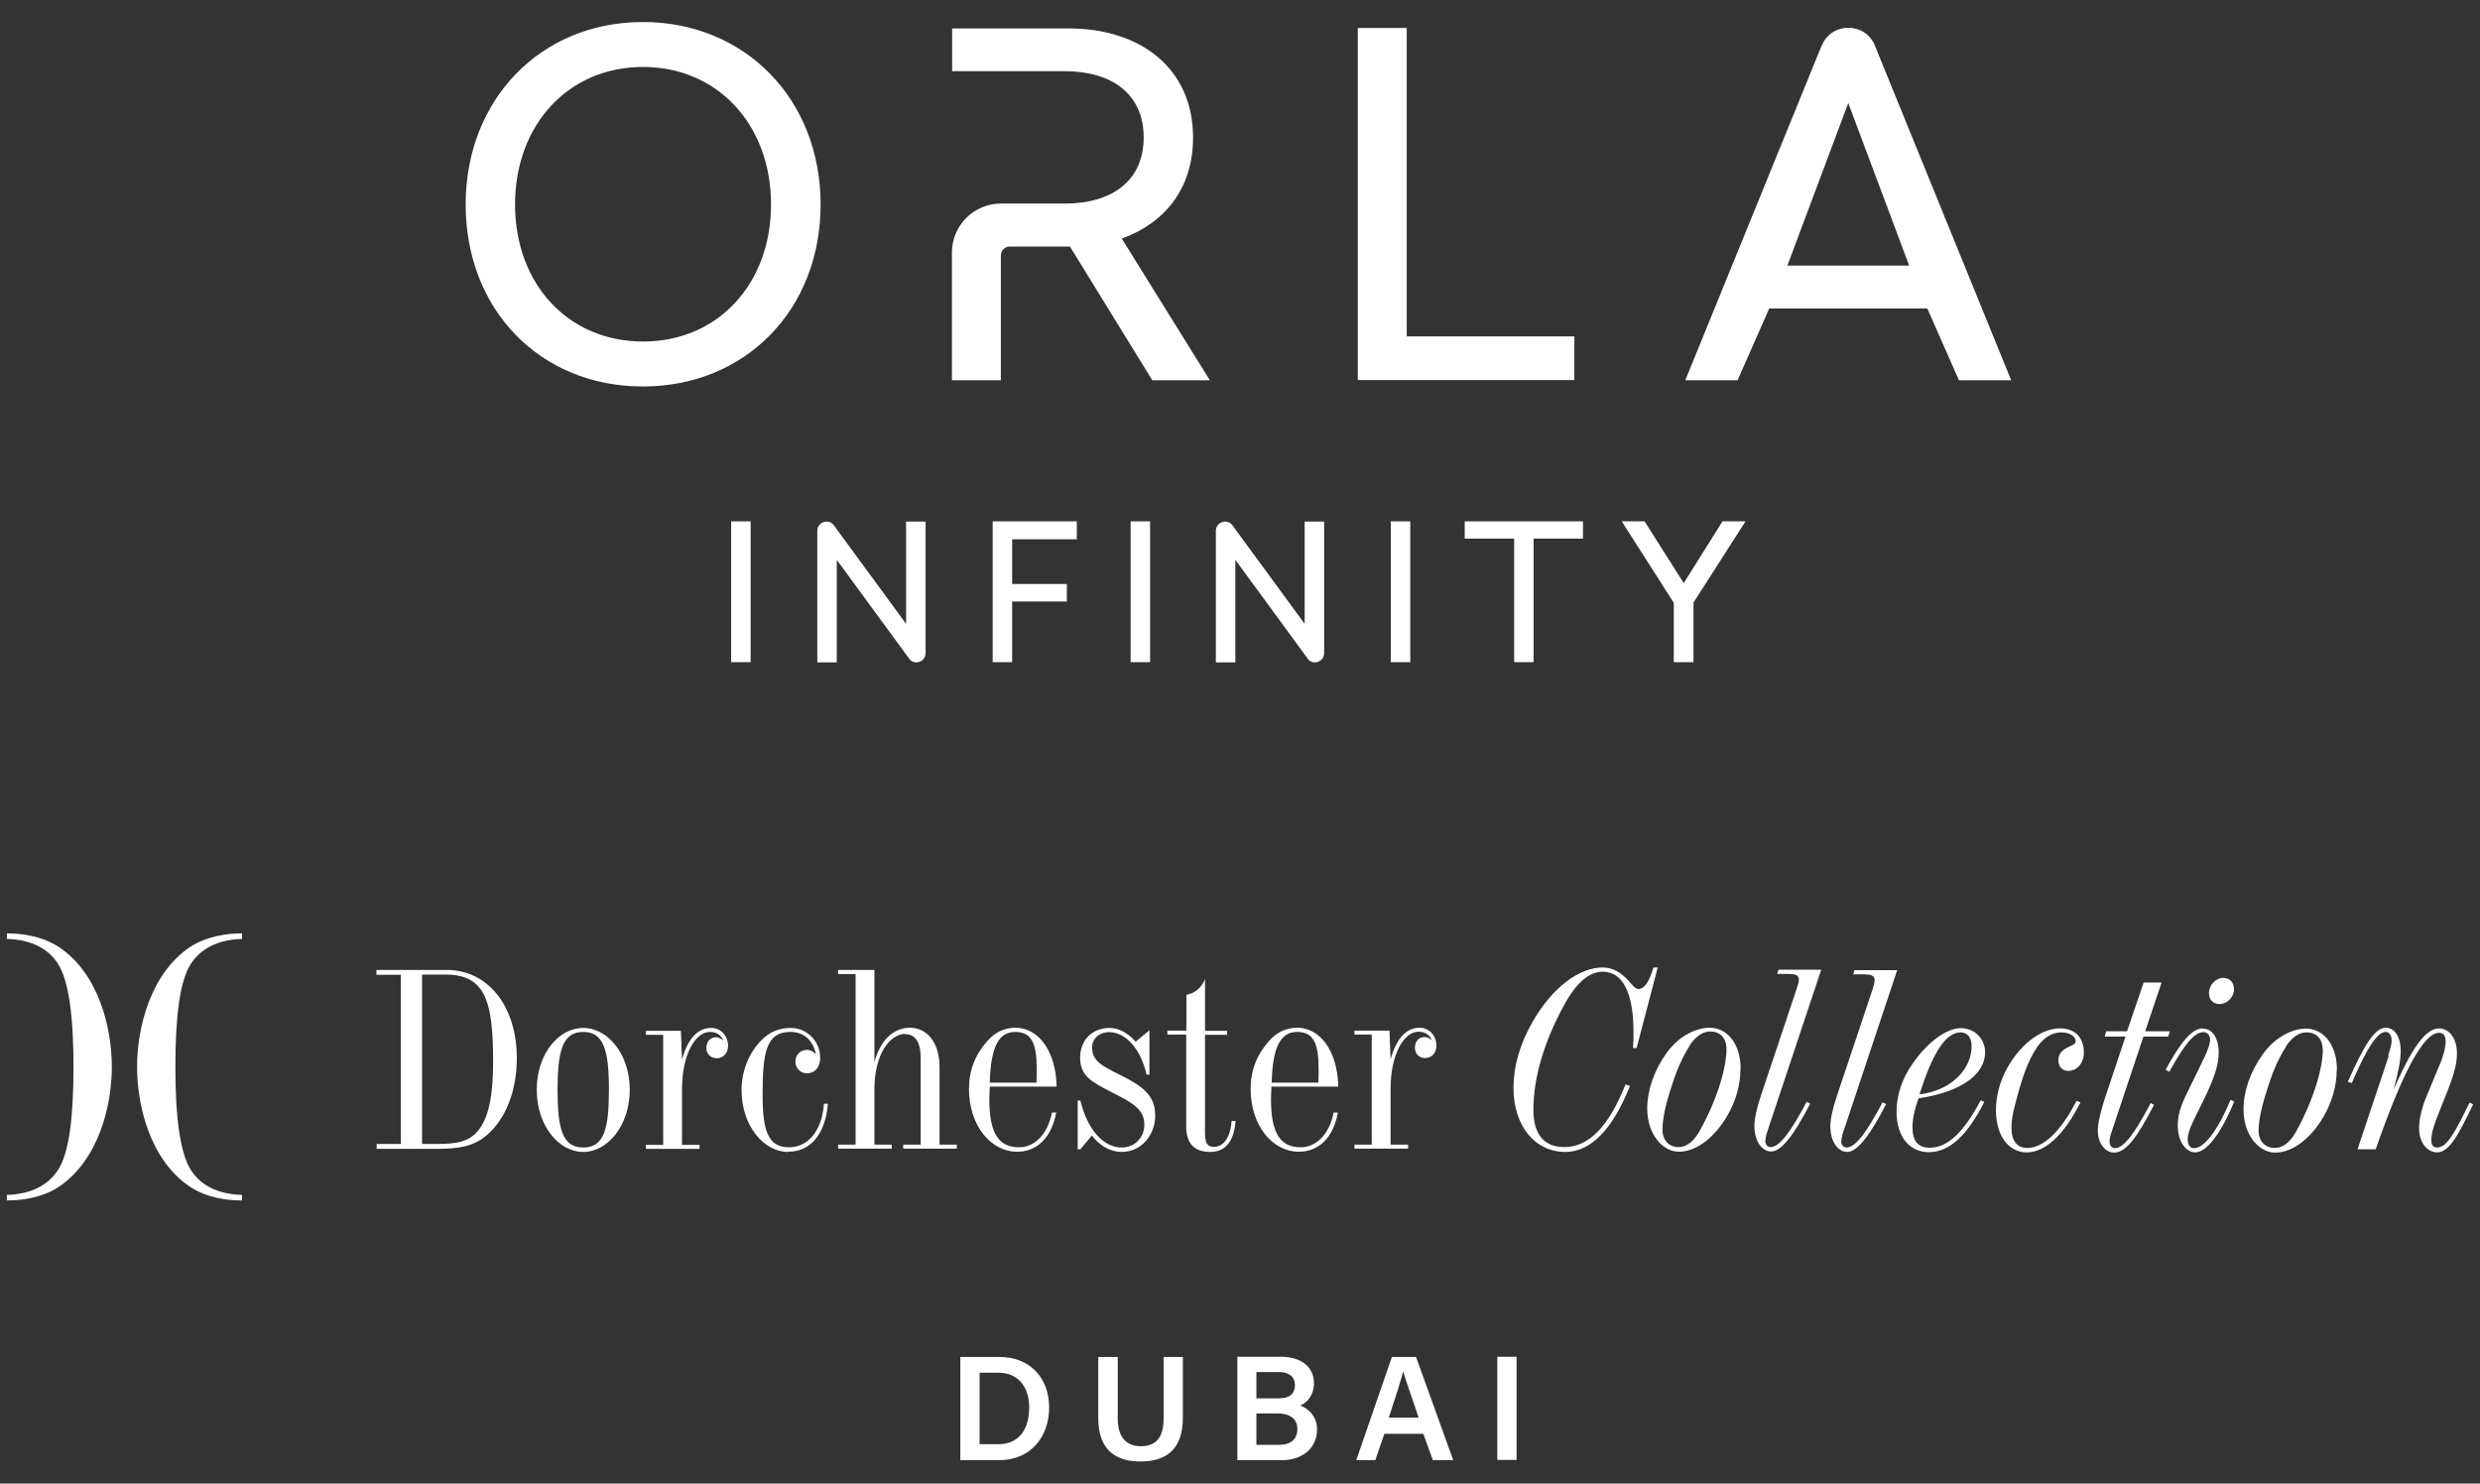 <svg xmlns="http://www.w3.org/2000/svg" width="112" height="67" viewBox="0 0 112 67" fill="none">
  <rect x="0" y="0" width="112" height="67" fill="#333333" stroke="none"/>
  <path d="M67.62 65.934H68.49V61.274H67.62V65.934ZM62.72 64.024C63.02 63.114 63.26 62.364 63.37 61.934C63.48 62.334 63.71 62.964 64.07 64.024H62.71H62.72ZM64.28 64.754L64.71 65.944H65.63L63.95 61.284H62.86L61.25 65.944H62.11L62.52 64.754H64.28ZM56.74 63.834H57.68C58.31 63.834 58.59 64.114 58.59 64.534C58.59 65.014 58.29 65.254 57.73 65.254H56.74V63.834ZM56.74 63.154V61.964H57.76C58.21 61.964 58.48 62.174 58.48 62.554C58.48 62.934 58.26 63.154 57.72 63.154H56.74ZM55.88 65.944H57.89C58.84 65.944 59.48 65.384 59.48 64.554C59.48 63.924 59.04 63.594 58.72 63.474C59.05 63.344 59.34 62.994 59.34 62.464C59.34 61.844 58.9 61.274 57.83 61.274H55.88V65.934V65.944ZM49.6 61.284V64.054C49.6 65.564 50.48 66.004 51.5 66.004C52.52 66.004 53.42 65.594 53.42 64.024V61.284H52.55V64.074C52.55 64.994 52.14 65.314 51.52 65.314C50.99 65.314 50.48 65.034 50.48 64.074V61.284H49.61H49.6ZM44.24 61.994H45.08C46.07 61.994 46.48 62.744 46.48 63.564C46.48 64.524 46.04 65.224 45.08 65.224H44.24V61.994ZM43.37 65.944H45.12C46.52 65.944 47.38 64.924 47.38 63.564C47.38 62.204 46.49 61.284 45.15 61.284H43.37V65.944ZM17 51.664H18.1V44.024H17V43.804H20.17C22.02 43.804 23.34 45.414 23.34 47.794C23.34 49.284 22.83 50.534 22 51.254C21.37 51.794 20.68 51.884 19.73 51.884H17.01V51.664H17ZM19.06 44.024V51.664H19.7C20.61 51.664 21.21 51.574 21.63 51.014C22.11 50.374 22.27 49.364 22.27 47.924C22.27 45.154 21.89 44.014 20.11 44.014H19.06V44.024ZM28.44 49.214C28.44 50.824 27.45 52.024 26.34 52.024C25.23 52.024 24.24 50.834 24.24 49.214C24.24 47.594 25.23 46.424 26.34 46.424C27.45 46.424 28.44 47.604 28.44 49.214ZM25.18 49.214C25.18 50.984 25.4 51.824 26.34 51.824C27.28 51.824 27.5 50.984 27.5 49.214C27.5 47.444 27.27 46.604 26.34 46.604C25.41 46.604 25.18 47.454 25.18 49.214ZM32.12 46.424C32.53 46.424 32.88 46.754 32.88 47.234C32.88 47.554 32.67 47.794 32.37 47.794C32.1 47.794 31.9 47.604 31.9 47.324C31.9 47.044 32.08 46.844 32.33 46.844C32.44 46.844 32.56 46.894 32.67 46.994C32.56 46.734 32.34 46.604 32.06 46.604C31.41 46.604 30.8 47.604 30.8 49.194V51.704H31.59V51.884H29.17V51.704H29.95V46.734H29.17V46.554H30.75L30.8 47.854C31.06 46.914 31.5 46.424 32.12 46.424ZM35.59 52.024C34.49 52.024 33.49 50.834 33.49 49.234C33.49 48.364 33.82 47.544 34.4 46.964C34.76 46.604 35.18 46.424 35.71 46.424C36.45 46.424 37.04 47.024 37.04 47.774C37.04 48.214 36.79 48.474 36.45 48.474C36.14 48.474 35.92 48.234 35.92 47.944C35.92 47.654 36.14 47.414 36.44 47.414C36.6 47.414 36.72 47.484 36.85 47.614C36.72 46.974 36.29 46.604 35.7 46.604C34.59 46.604 34.44 47.544 34.44 49.454C34.44 51.054 34.68 51.814 35.63 51.814C36.48 51.814 37.12 51.094 37.21 49.844H37.39C37.28 51.234 36.59 52.014 35.6 52.014M40.89 46.694C40.16 46.694 39.49 47.644 39.49 49.194V51.694H40.27V51.874H37.85V51.694H38.64V43.994H37.85V43.804H39.49V47.984C39.74 46.974 40.36 46.414 41.1 46.414C41.84 46.414 42.43 47.054 42.43 48.184V51.694H43.21V51.874H40.79V51.694H41.58V47.804C41.58 47.064 41.34 46.704 40.87 46.704M47.7 50.244C47.49 51.384 46.83 52.014 45.94 52.014C44.73 52.014 43.76 50.814 43.76 49.174C43.76 48.354 44.03 47.644 44.59 47.014C44.95 46.604 45.38 46.414 45.86 46.414C46.86 46.414 47.68 47.404 47.72 49.074H44.7C44.69 49.274 44.68 49.484 44.68 49.664C44.68 51.124 45.07 51.814 46.02 51.814C46.71 51.814 47.31 51.244 47.51 50.244H47.7ZM46.81 48.894C46.82 48.674 46.82 48.474 46.82 48.294C46.82 47.124 46.6 46.604 45.84 46.604C45.08 46.604 44.74 47.334 44.7 48.894H46.8H46.81ZM50.67 51.824C51.25 51.824 51.68 51.364 51.68 50.794C51.68 50.064 51.1 49.784 50.12 49.284C49.29 48.854 48.78 48.584 48.78 47.764C48.78 46.944 49.36 46.424 50.1 46.424C50.51 46.424 50.91 46.624 51.29 47.044L51.89 46.544H51.91V48.534H51.78C51.5 47.304 50.8 46.614 50.09 46.614C49.63 46.614 49.32 46.924 49.32 47.304C49.32 47.944 49.83 48.164 50.58 48.544C51.63 49.064 52.17 49.474 52.17 50.384C52.17 51.294 51.51 52.024 50.67 52.024C50.17 52.024 49.69 51.774 49.31 51.284L48.79 51.904H48.67V49.704H48.79C49.13 51.074 49.86 51.824 50.66 51.824M52.72 46.724V46.544H53.58V44.924C53.98 44.854 54.25 44.614 54.42 44.224V46.554H55.42V46.734H54.42V51.114C54.42 51.584 54.49 51.794 54.82 51.794C55.25 51.794 55.57 51.384 55.62 50.624H55.8C55.73 51.544 55.34 52.024 54.66 52.024C53.93 52.024 53.57 51.634 53.57 50.874V46.724H52.71H52.72ZM60.42 50.244C60.22 51.384 59.55 52.014 58.66 52.014C57.45 52.014 56.48 50.814 56.48 49.174C56.48 48.354 56.75 47.644 57.31 47.014C57.67 46.604 58.11 46.414 58.58 46.414C59.58 46.414 60.4 47.404 60.44 49.074H57.42C57.41 49.274 57.4 49.484 57.4 49.664C57.4 51.124 57.79 51.814 58.74 51.814C59.43 51.814 60.03 51.244 60.23 50.244H60.42ZM59.54 48.894C59.55 48.674 59.55 48.474 59.55 48.294C59.55 47.124 59.33 46.604 58.57 46.604C57.81 46.604 57.47 47.334 57.43 48.894H59.53H59.54ZM64.11 46.414C64.52 46.414 64.87 46.744 64.87 47.224C64.87 47.544 64.67 47.784 64.36 47.784C64.09 47.784 63.9 47.594 63.9 47.314C63.9 47.034 64.08 46.834 64.33 46.834C64.45 46.834 64.56 46.884 64.67 46.984C64.56 46.724 64.34 46.594 64.06 46.594C63.41 46.594 62.8 47.594 62.8 49.184V51.694H63.59V51.874H61.17V51.694H61.95V46.724H61.17V46.544H62.75L62.8 47.844C63.06 46.904 63.5 46.414 64.12 46.414M74.87 43.674L73.91 47.334H73.75C73.77 47.094 73.77 46.854 73.77 46.594C73.77 44.814 73.27 43.884 72.38 43.884C71.76 43.884 71.16 44.404 70.61 45.444C69.69 47.134 69.25 48.734 69.25 50.134C69.25 51.234 69.74 51.804 70.65 51.804C71.75 51.804 72.66 50.874 73.41 48.974L73.61 49.044C72.83 51.014 71.83 52.024 70.7 52.024C69.31 52.024 68.35 50.844 68.35 49.114C68.35 48.184 68.63 47.164 69.21 46.154C70.13 44.544 71.36 43.694 72.37 43.694C72.82 43.694 73.16 43.884 73.53 44.274C73.73 44.494 73.84 44.664 74 44.664C74.27 44.664 74.49 44.314 74.67 43.694H74.86L74.87 43.674ZM78.6 48.274C78.6 48.994 78.4 49.714 78.01 50.384C77.39 51.444 76.56 52.014 75.82 52.014C75.08 52.014 74.39 51.214 74.39 50.064C74.39 49.254 74.69 48.364 75.25 47.574C75.78 46.824 76.56 46.414 77.21 46.414C77.99 46.414 78.61 47.124 78.61 48.274M76.32 47.204C75.8 48.024 75.58 48.774 75.38 49.414C75.16 50.114 75.08 50.684 75.08 51.014C75.08 51.504 75.38 51.804 75.8 51.804C76.17 51.804 76.48 51.564 76.76 51.074C77.65 49.474 77.97 48.084 77.97 47.404C77.97 46.884 77.7 46.584 77.23 46.584C76.91 46.584 76.58 46.804 76.32 47.194M79.72 51.504C79.72 51.684 79.82 51.804 79.96 51.804C80.37 51.804 80.87 51.114 81.59 49.764L81.75 49.844C81.02 51.254 80.45 52.004 79.99 52.004C79.58 52.004 79.23 51.544 79.23 50.844C79.23 50.524 79.34 50.014 79.58 49.314L81.11 44.744C81.19 44.514 81.24 44.354 81.24 44.244C81.24 44.044 81.1 43.984 80.71 43.984H80.26L80.32 43.794H82.25L79.83 51.054C79.76 51.244 79.73 51.404 79.73 51.524M83.15 51.524C83.15 51.704 83.25 51.824 83.39 51.824C83.8 51.824 84.3 51.134 85.02 49.784L85.18 49.864C84.45 51.274 83.88 52.024 83.42 52.024C83.01 52.024 82.66 51.564 82.66 50.864C82.66 50.544 82.77 50.034 83.01 49.334L84.54 44.764C84.62 44.534 84.66 44.374 84.66 44.264C84.66 44.064 84.52 44.004 84.14 44.004H83.69L83.75 43.814H85.68L83.26 51.074C83.19 51.264 83.16 51.424 83.16 51.544M89.61 49.774C88.84 51.284 88.04 52.034 87.11 52.034C86.24 52.034 85.65 51.334 85.65 50.214C85.65 49.484 85.89 48.724 86.37 48.044C87.12 46.964 87.97 46.434 88.55 46.434C89.18 46.434 89.65 46.914 89.65 47.524C89.65 48.504 88.6 49.314 86.64 49.604C86.46 50.114 86.37 50.544 86.37 50.894C86.37 51.534 86.62 51.834 87.15 51.834C87.97 51.834 88.7 51.114 89.45 49.694L89.62 49.764L89.61 49.774ZM89.04 47.244C89.04 46.834 88.83 46.624 88.54 46.624C87.88 46.624 87.27 47.554 86.69 49.424C88.16 49.244 89.04 48.254 89.04 47.254M93.96 49.784C93.2 51.284 92.35 52.044 91.53 52.044C90.71 52.044 90.14 51.294 90.14 50.134C90.14 49.484 90.32 48.814 90.67 48.194C91.32 47.064 92.25 46.444 93.03 46.444C93.71 46.444 94.11 46.854 94.11 47.534C94.11 48.014 93.8 48.364 93.4 48.364C93.14 48.364 92.96 48.174 92.96 47.884C92.96 47.594 93.12 47.414 93.46 47.264C93.64 47.174 93.74 47.144 93.74 47.014C93.74 46.824 93.49 46.624 93.09 46.624C92.69 46.624 92.32 46.844 92.03 47.244C91.55 47.924 91.28 48.814 91 49.904C90.88 50.334 90.84 50.674 90.84 50.924C90.84 51.524 91.09 51.844 91.55 51.844C92.27 51.844 93.05 51.134 93.78 49.714L93.95 49.784H93.96ZM96.88 46.574H97.99L97.92 46.814H96.8L95.37 51.094C95.3 51.284 95.27 51.444 95.27 51.554C95.27 51.734 95.37 51.854 95.51 51.854C95.92 51.854 96.42 51.164 97.13 49.814L97.28 49.894C96.54 51.324 96.02 52.054 95.48 52.054C95.08 52.054 94.74 51.644 94.74 51.054C94.74 50.754 94.86 50.174 95.14 49.364L95.99 46.814H95.05L95.12 46.574H96.06L96.81 44.374H97.62L96.88 46.574ZM99.48 46.454C99.9 46.454 100.2 46.854 100.2 47.554C100.2 48.134 99.95 48.784 99.56 49.594C99.15 50.454 98.8 51.024 98.8 51.444C98.8 51.714 98.9 51.854 99.09 51.854C99.52 51.854 100.13 51.124 100.73 49.674L100.9 49.744C100.27 51.284 99.62 52.044 99.14 52.044C98.71 52.044 98.35 51.544 98.35 50.824C98.35 50.184 98.62 49.664 98.91 49.074C99.43 47.994 99.81 47.334 99.81 46.954C99.81 46.754 99.69 46.614 99.51 46.614C99.08 46.614 98.62 47.224 97.97 48.404L97.8 48.314C98.48 47.074 98.98 46.444 99.49 46.444M100.24 45.344C99.95 45.344 99.76 45.154 99.76 44.844C99.76 44.484 100.07 44.164 100.4 44.164C100.7 44.164 100.89 44.364 100.89 44.674C100.89 45.034 100.58 45.344 100.24 45.344ZM105.53 48.314C105.53 49.034 105.32 49.754 104.94 50.424C104.32 51.484 103.49 52.054 102.75 52.054C102.01 52.054 101.32 51.254 101.32 50.104C101.32 49.294 101.62 48.404 102.19 47.614C102.72 46.864 103.5 46.454 104.14 46.454C104.92 46.454 105.54 47.164 105.54 48.314M103.25 47.244C102.73 48.064 102.51 48.814 102.31 49.454C102.09 50.154 102 50.724 102 51.054C102 51.544 102.3 51.844 102.73 51.844C103.1 51.844 103.41 51.604 103.69 51.114C104.57 49.514 104.9 48.124 104.9 47.444C104.9 46.924 104.63 46.624 104.16 46.624C103.84 46.624 103.51 46.844 103.25 47.234M107.85 47.674C107.94 47.394 108.01 47.164 108.01 46.994C108.01 46.754 107.9 46.604 107.74 46.604C107.35 46.604 106.87 47.374 106.21 48.914L106.03 48.854C106.75 47.244 107.23 46.414 107.75 46.414C108.14 46.414 108.42 46.824 108.42 47.474C108.42 47.894 108.3 48.464 108.1 49.204C108.91 47.364 109.53 46.444 110.15 46.444C110.59 46.444 110.96 46.874 110.96 47.574C110.96 48.104 110.78 48.624 110.56 49.204C110.16 50.244 109.8 50.964 109.8 51.484C109.8 51.714 109.89 51.824 110.06 51.824C110.52 51.824 110.87 51.134 111.53 49.794L111.69 49.874C111.01 51.304 110.59 52.044 110.06 52.044C109.63 52.044 109.25 51.614 109.25 50.954C109.25 50.604 109.34 50.124 109.54 49.624L110.2 48.034C110.38 47.604 110.45 47.244 110.45 47.044C110.45 46.774 110.35 46.644 110.15 46.644C109.46 46.644 108.51 48.394 107.29 51.904H106.47L107.88 47.684L107.85 47.674ZM10.93 42.404V42.154C9.77 42.154 9 42.494 8.59 42.764C6.77 43.984 6.19 46.464 6.19 48.184C6.19 49.904 6.76 52.384 8.59 53.604C9 53.874 9.74 54.214 10.93 54.214V53.964C9.8 53.934 9.05 53.504 8.63 52.854C8.13 52.084 7.92 50.444 7.92 48.184C7.92 45.924 8.12 44.274 8.63 43.514C9.06 42.864 9.81 42.434 10.93 42.404ZM2.65 42.764C2.24 42.494 1.48 42.154 0.31 42.154V42.404C1.44 42.434 2.19 42.864 2.61 43.514C3.11 44.274 3.32 45.924 3.32 48.184C3.32 50.444 3.12 52.094 2.61 52.854C2.18 53.504 1.43 53.934 0.31 53.964V54.214C1.49 54.214 2.24 53.874 2.65 53.604C4.47 52.384 5.05 49.914 5.05 48.184C5.05 46.454 4.48 43.974 2.65 42.764Z" fill="white"/>
  <path d="M21.03 9.234C21.03 13.994 24.4 17.454 29.03 17.454C33.66 17.454 37.06 13.994 37.06 9.234C37.06 4.474 33.64 0.994 29.03 0.994C24.42 0.994 21.03 4.494 21.03 9.234ZM23.26 9.234C23.26 5.644 25.66 3.024 29.04 3.024C32.42 3.024 34.82 5.644 34.82 9.234C34.82 12.824 32.42 15.424 29.04 15.424C25.66 15.424 23.26 12.824 23.26 9.234ZM82.27 2.054L76.11 17.174H78.47L79.9 13.934H87.04L88.47 17.174H90.82V17.154L84.67 2.054C84.45 1.514 83.96 1.254 83.47 1.254C82.98 1.254 82.49 1.524 82.28 2.054M83.47 4.654L86.22 11.994H80.72L83.47 4.654ZM61.32 1.264V17.164H71.1V15.194H63.53V1.264H61.32ZM43 1.264V3.214H48.08C50.22 3.214 51.65 4.254 51.65 6.204C51.65 8.154 50.24 9.194 48.08 9.194H45.2C43.98 9.194 42.99 10.184 42.99 11.404V17.174H45.2V11.534C45.2 11.314 45.38 11.134 45.6 11.134H48.32L52.04 17.174H54.64L50.66 10.774C52.59 10.084 53.88 8.524 53.88 6.214C53.88 3.034 51.44 1.284 48.28 1.284H43V1.264Z" fill="white"/>
  <path d="M33.9 23.545H33.02V29.905H33.9V23.545Z" fill="white"/>
  <path d="M48.63 24.355H45.71V26.375H48.18V27.165H45.71V29.905H44.83V23.545H48.63V24.355Z" fill="white"/>
  <path d="M51.94 23.545H51.06V29.905H51.94V23.545Z" fill="white"/>
  <path d="M59.08 29.775L55.79 25.285V29.915H54.91V23.975C54.91 23.595 55.37 23.415 55.63 23.685L58.92 28.175V23.555H59.8V29.495C59.8 29.875 59.34 30.055 59.08 29.785" fill="white"/>
  <path d="M63.69 23.545H62.81V29.905H63.69V23.545Z" fill="white"/>
  <path d="M71.49 24.325H69.26V29.905H68.38V24.325H66.15V23.545H71.49V24.325Z" fill="white"/>
  <path d="M76.48 27.215V29.905H75.59V27.225L73.24 23.545H74.27L76.04 26.335L77.79 23.545H78.83L76.48 27.215Z" fill="white"/>
  <path d="M41.08 29.775L37.79 25.285V29.915H36.91V23.975C36.91 23.595 37.37 23.415 37.63 23.685L40.92 28.175V23.555H41.8V29.495C41.8 29.875 41.34 30.055 41.08 29.785" fill="white"/>
</svg>